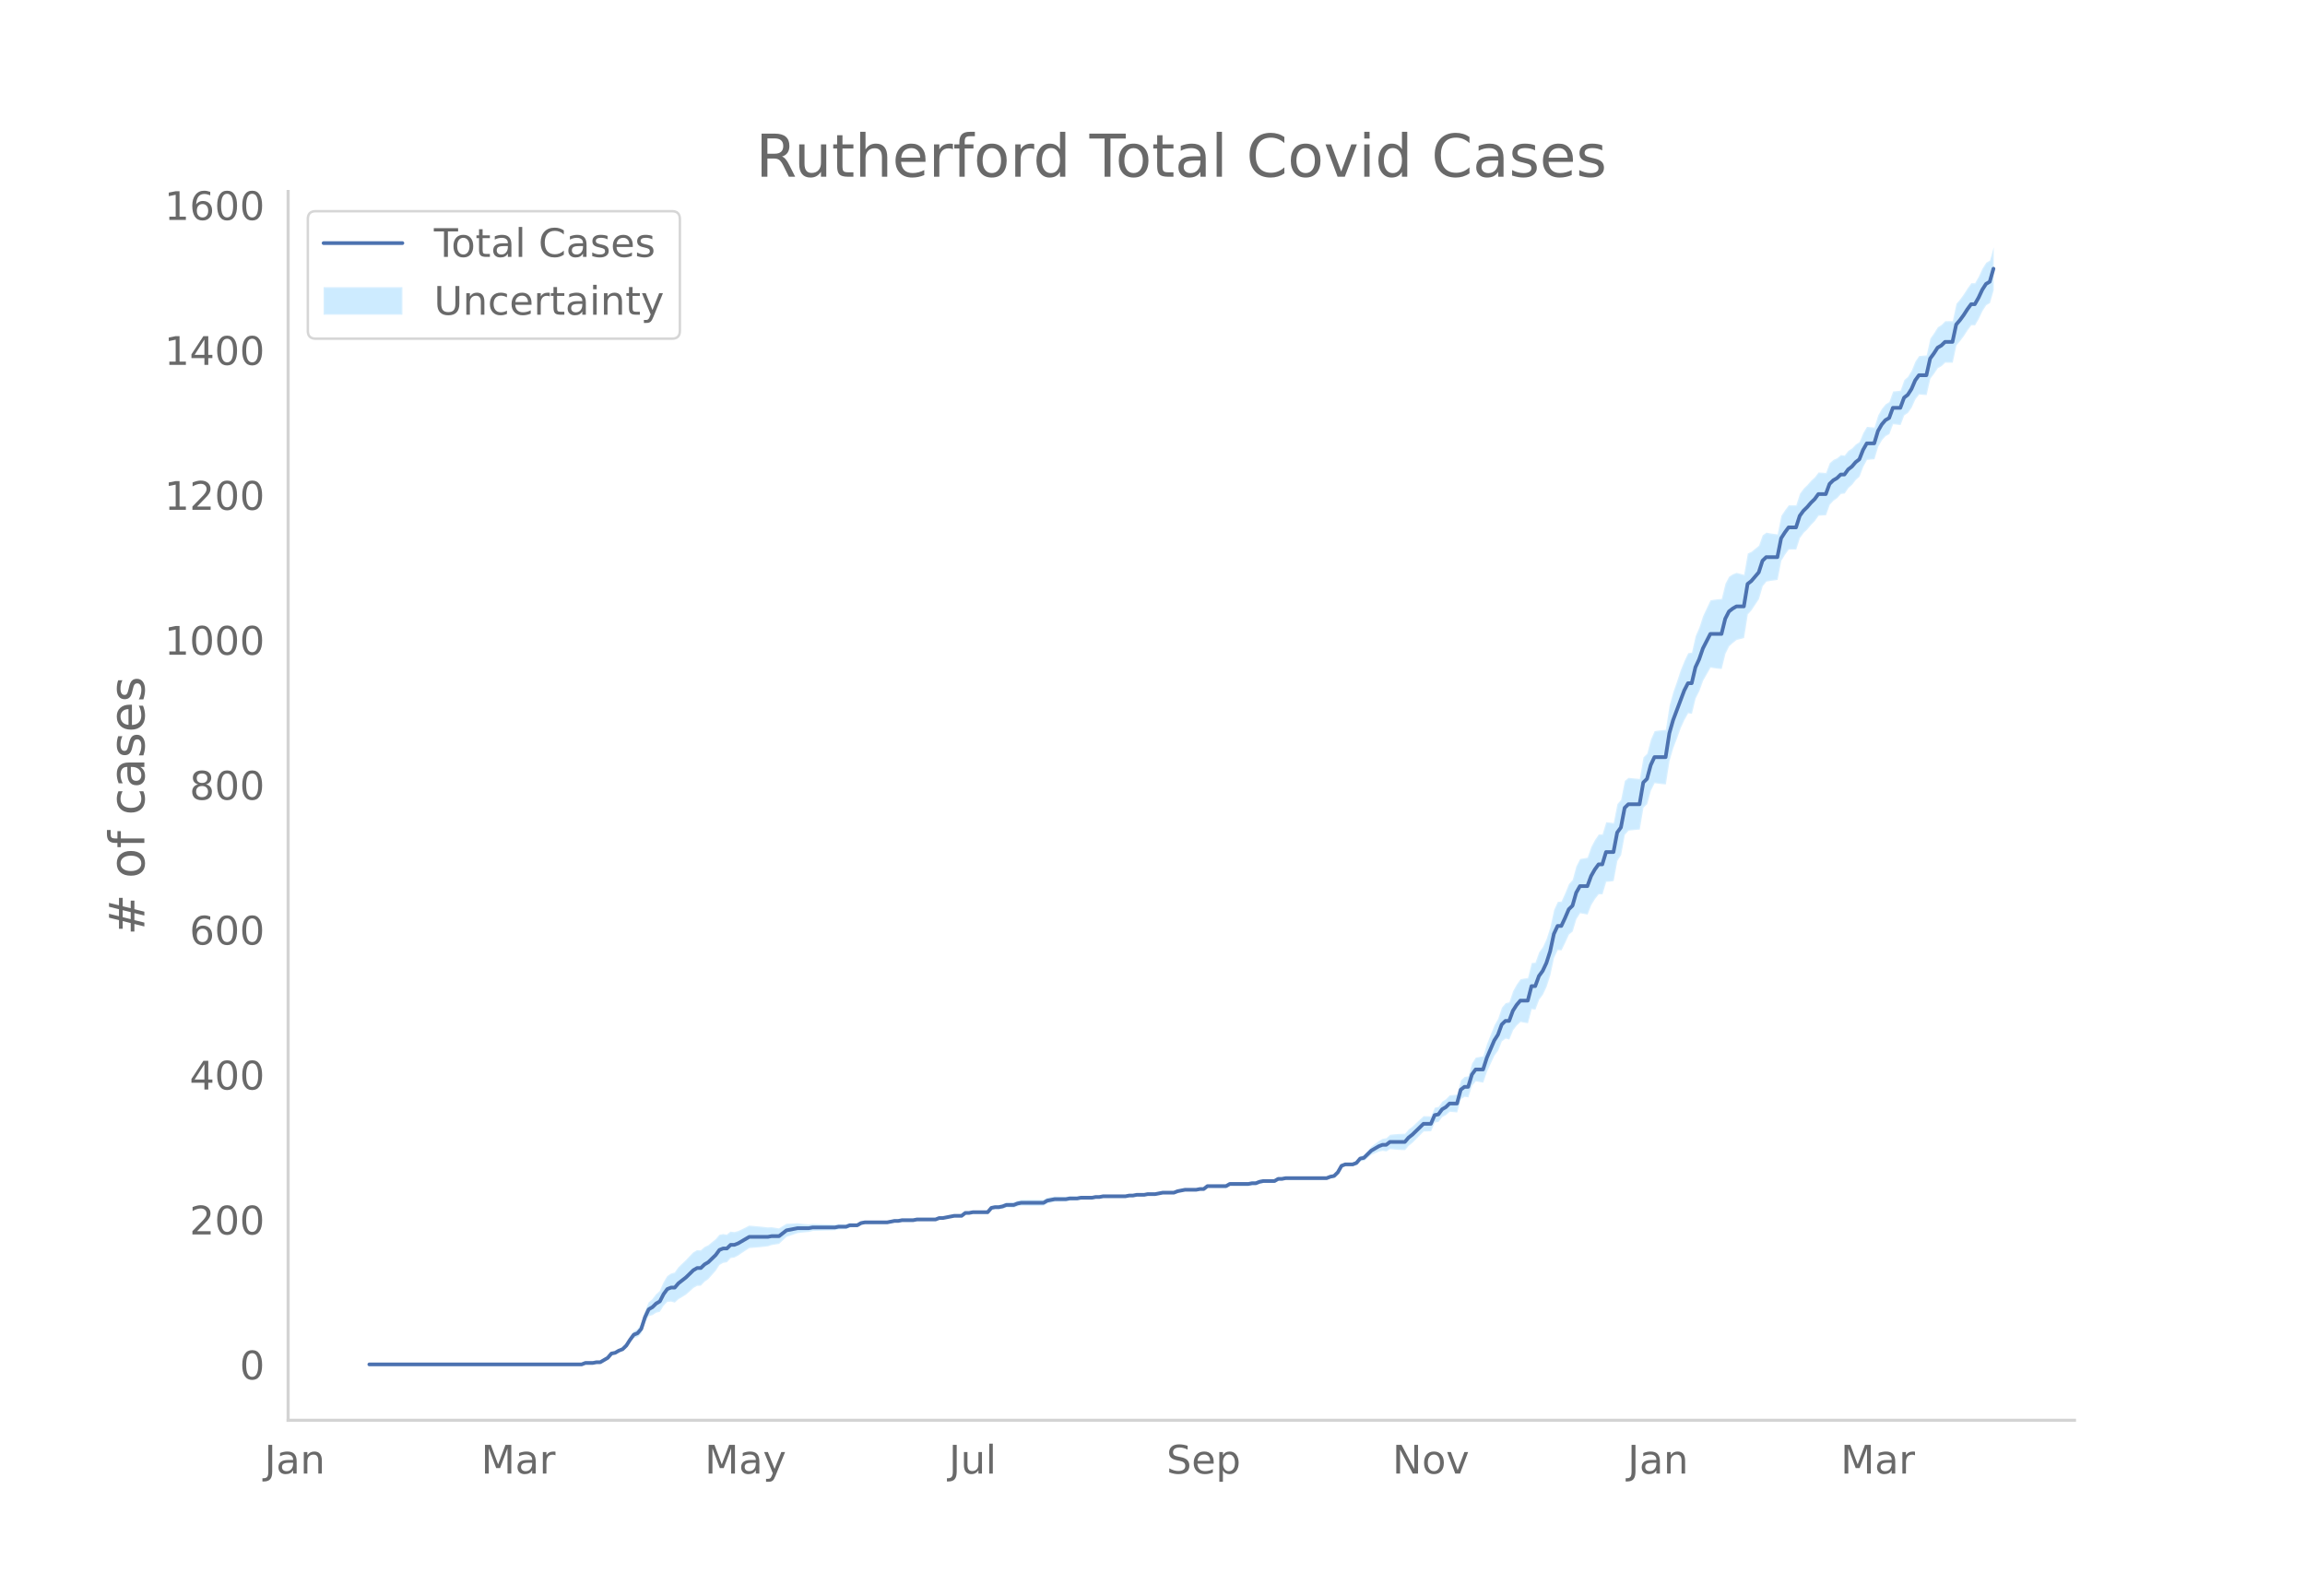 <svg height="864" viewBox="0 0 936 648" width="1248" xmlns="http://www.w3.org/2000/svg" xmlns:xlink="http://www.w3.org/1999/xlink"><defs><style>*{stroke-linecap:butt;stroke-linejoin:round}</style></defs><g id="figure_1"><path d="M0 648h936V0H0z" style="fill:#fff" id="patch_1"/><g id="axes_1"><path d="M117 576.72h725.4V77.76H117z" style="fill:none" id="patch_2"/><g id="PolyCollection_1"><defs><path d="M151.485-93.96H236.186l1.512-.577 1.513.013 1.512.015 1.513-.274 1.512.023 1.513-.846 1.512-.827 1.513-1.676 1.512-.181 1.513-.748 1.512-.434 1.513-1.291 1.512-2.134 1.513-1.795 1.512-.299 1.513-1.448 1.512-4.33 1.513-2.794 1.513-.402 1.512-.971 1.513-.386 1.512-2.447 1.513-1.568 1.512-.122 1.513.419 1.512-1.4 1.513-.877 1.512-.945 1.513-1.314 1.512-1.389 1.513-.878 1.512-.072 1.513-1.602 1.512-1.064 1.513-1.694 1.512-1.729 1.513-2.324 1.512-.85 1.513-.252 1.512-1.7 1.513-.213 1.512-.787 1.513-1.048 1.512-1.008 1.513-.994 1.512-.119 1.513-.128 1.512-.143 1.513-.154 1.512-.182 1.513-.506 1.512-.235 1.513-.244 1.512-1.422 1.513-1.415 1.512-.523 1.513-.513 1.512-.502 1.513-.19 1.512-.157 1.513-.127 1.512-.387 1.513-.066 1.512-.048 1.513-.046 1.513-.048 1.512-.047 1.513-.057 1.512-.353 1.513-.059 1.512-.062 1.513-.652 1.512-.071 1.513-.078 1.512-.958 1.513-.363 1.512-.056 1.513-.039 1.512-.021 1.513-.002 1.512.018 1.513.027 1.512-.268 1.513-.267 1.512.023 1.513-.277 1.512.01 1.513.003 1.512-.006 1.513-.307 1.512-.018 1.513-.023 1.512-.026 1.513-.03 1.512-.03 1.513-.616 1.512-.026 1.513-.313 1.512-.303 1.513-.294 1.512.01 1.513.017 1.512-1.148 1.513.034 1.512-.253 1.513.045 1.512.045 1.513.044 1.512.04 1.513-1.713 1.512-.236 1.513.06 1.512-.236 1.513-.53 1.513.054 1.512.047 1.513-.547 1.512-.26 1.513.029 1.512.019 1.513.01h1.512l1.513-.013 1.512-.029 1.513-.917 1.512-.334 1.513-.336 1.512-.046 1.513-.046 1.512-.044 1.513-.342 1.512-.05 1.513-.049 1.512-.34 1.513-.038 1.512-.029 1.513-.017 1.512-.313 1.513-.021 1.512-.314 1.513-.018 1.512-.021 1.513-.022 1.512-.021 1.513-.025 1.512-.03 1.513-.325 1.512-.033 1.513-.323 1.512-.024 1.513-.017 1.512-.3 1.513-.003 1.512-.001 1.513-.294 1.512-.29 1.513.009 1.512.011 1.513.012 1.512-.572 1.513-.273 1.513-.267 1.512.028 1.513.03 1.512.029 1.513-.267 1.512.025 1.513-1.147 1.512.032 1.513.03 1.512.028 1.513.024 1.512.02 1.513-.863 1.512.018 1.513.014 1.512.01 1.513.003 1.512-.003 1.513-.303 1.512-.017 1.513-.606 1.512-.31 1.513-.019 1.512-.018 1.513-.019 1.512-.892 1.513-.006 1.512-.296h1.513l1.512.003 1.513.005 1.512.006 1.513.006 1.512.005 1.513-.004 1.512-.015 1.513-.022 1.512-.03 1.513-.036 1.512-.623 1.513-.333 1.512-1.5 1.513-2.64 1.512-.535 1.513.09 1.512.115 1.513-.453 1.513-1.599 1.512-.109 1.513-1.264 1.512-1.238 1.513-.632 1.512-.618 1.513-.329 1.512.24 1.513-.964 1.512.173 1.513.13 1.512.087 1.513.04 1.512-1.76 1.513-1.205 1.512-1.52 1.513-1.533 1.512-1.531 1.513-.057 1.512-.049 1.513-3.54 1.512-.266 1.513-1.986 1.512-.785 1.513-1.348 1.512.14 1.513.149 1.512-5.398 1.513-.957 1.512.228 1.513-4.743 1.512-1.778 1.513.28 1.512.258 1.513-4.453 1.512-3.26 1.513-3.242 1.512-2.046 1.513-3.773 1.512-1.098 1.513.377 1.512-3.744 1.513-1.984 1.512-1.415 1.513.297 1.512.222 1.513-5.692 1.512.15 1.513-4.02 1.513-2.01 1.512-3.23 1.513-4.714 1.512-7.037 1.513-3.155 1.512.131 1.513-3.086 1.512-3.346 1.513-1.247 1.512-5.038 1.513-2.37 1.512.277 1.513.265 1.512-3.88 1.513-2.45 1.512-1.927 1.513.038 1.512-5.048 1.513-.135 1.512-.212 1.513-8.197 1.512-2.35 1.513-8.217 1.512-1.703 1.513-.172 1.512-.155 1.513-.13 1.512-8.88 1.513-1.447 1.512-5.467 1.513-3.032 1.512.21 1.513.175 1.512.133 1.513-9.571 1.512-5.145 1.513-3.94 1.512-4.218 1.513-3.322 1.512-2.71 1.513.233 1.512-6.235 1.513-3.002 1.512-4.175 1.513-2.68 1.512-2.683 1.513.242 1.513.21 1.512.097 1.513-6.155 1.512-3.034 1.513-1.383 1.512-1.184 1.513-.376 1.512-.428 1.513-9.587 1.512-1.661 1.513-2.281 1.512-2.302 1.513-5.194 1.512-1.865 1.513-.27 1.512-.225 1.513-.207 1.512-7.791 1.513-2.439 1.512-2.096 1.513-.014 1.512.006 1.513-4.695 1.512-2.044 1.513-1.476 1.512-1.803 1.513-1.55 1.512-2.154 1.513-.104 1.512-.106 1.513-4.249 1.512-1.633 1.513-1.072 1.512-1.666 1.513-.189 1.512-2.21 1.513-1.352 1.512-1.949 1.513-1.362 1.512-3.985 1.513-2.796 1.512-.143 1.513-.132 1.512-5.073 1.513-2.627 1.512-1.705 1.513-.8 1.512-4 1.513.15 1.513.17 1.512-3.937 1.513-1 1.512-2.187 1.513-3.366 1.512-1.9 1.513.126 1.512.087 1.513-6.667 1.512-1.97 1.513-2.274 1.512-.817 1.513-1.425 1.512.028 1.513-.01 1.512-7.059 1.513-1.752 1.512-2.03 1.513-2.323 1.512-2.035 1.513.017 1.512-2.617 1.513-3.21 1.512-2.333 1.513-.873 1.512-5.257v-17.379l-1.512 5.336-1.513.893-1.512 2.375-1.513 3.264-1.512 2.68-1.513.017-1.512 2.084-1.513 2.384-1.512 2.09-1.513 1.78-1.512 7.065-1.513-.01-1.512.028-1.513 1.517-1.512.948-1.513 2.435-1.512 2.15-1.513 6.867-1.512.087-1.513.127-1.512 2.219-1.513 3.696-1.512 2.522-1.513 1.354-1.512 4.302-1.513.17-1.513.15-1.512 4.239-1.513.965-1.512 1.826-1.513 2.67-1.512 4.932-1.513-.132-1.512-.144-1.513 2.5-1.512 3.667-1.513.991-1.512 1.582-1.513 1.002-1.512 1.91-1.513-.189-1.512 1.276-1.513.694-1.512 1.31-1.513 3.99-1.512-.106-1.513-.104-1.512 1.965-1.513 1.392-1.512 1.729-1.513 1.466-1.512 2.076-1.513 4.721-1.512.006-1.513-.014-1.512 2.023-1.513 2.27-1.512 7.51-1.513-.208-1.512-.224-1.513-.27-1.512 1.077-1.513 4.222-1.512 1.23-1.513 1.25-1.512.693-1.513 8.656-1.512-.428-1.513-.376-1.512.581-1.513.971-1.512 2.851-1.513 6.204-1.512.097-1.513.21-1.513.242-1.512 3.202-1.513 3.205-1.512 4.653-1.513 3.472-1.512 6.711-1.513.234-1.512 3.174-1.513 3.74-1.512 4.61-1.513 4.3-1.512 5.448-1.513 9.85-1.512.132-1.513.176-1.512.21-1.513 3.44-1.512 5.715-1.513 1.495-1.512 8.776-1.513-.13-1.512-.155-1.513-.172-1.512 1.24-1.513 7.672-1.512 1.77-1.513 7.692-1.512-.212-1.513-.134-1.512 4.956-1.513.038-1.512 2.192-1.513 2.847-1.512 4.36-1.513.264-1.512.276-1.513 2.928-1.512 5.555-1.513 1.695-1.512 3.716-1.513 3.388-1.512.131-1.513 3.319-1.512 7.087-1.513 4.701-1.512 3.244-1.513 2.11-1.513 4.218-1.512.15-1.513 6.08-1.512.222-1.513.296-1.512 2.116-1.513 2.724-1.512 4.496-1.513.376-1.512 1.845-1.513 4.466-1.512 2.662-1.513 3.82-1.512 3.802-1.513 4.963-1.512.258-1.513.28-1.512 2.342-1.513 5.262-1.512.227-1.513 1.397-1.512 5.784-1.513.148-1.512.14-1.513 1.596-1.512.98-1.513 2.133-1.512.324-1.513 3.52-1.512-.048-1.513-.057-1.512 1.411-1.513 1.41-1.512 1.422-1.513 1.15-1.512 1.77-1.513.04-1.512.088-1.513.13-1.512.173-1.513 1.39-1.512.24-1.513.848-1.512 1.147-1.513 1.134-1.512 1.704-1.513 1.679-1.512.479-1.513 1.932-1.513.724-1.512.115-1.513.09-1.512.643-1.513 2.656-1.512 1.442-1.513.256-1.512.554-1.513-.037-1.512-.03-1.513-.021-1.512-.014-1.513-.005-1.512.005-1.513.006-1.512.006-1.513.005-1.512.002h-1.513l-1.512.294-1.513-.006-1.512.873L516-169.1l-1.512-.018-1.513-.018-1.512.277-1.513.571-1.512-.016-1.513.285-1.512-.003-1.513.004-1.512.009-1.513.015-1.512.017-1.513.903-1.512.02-1.513.023-1.512.028-1.513.03-1.512.032-1.513 1.207-1.512.026-1.513.321-1.512.03-1.513.029-1.512.028-1.513.321-1.513.317-1.512.604-1.513.012-1.512.011-1.513.009-1.512.298-1.513.295-1.512-.001-1.513-.002-1.512.288-1.513-.017-1.512-.025-1.513.266-1.512-.033-1.513.263-1.512-.03-1.513-.024-1.512-.021-1.513-.022-1.512-.02-1.513-.02-1.512.275-1.513-.021-1.512.276-1.513-.017-1.512-.03-1.513-.038-1.512.249-1.513-.05-1.512-.048-1.513.246-1.512-.044-1.513-.046-1.512-.046-1.513.252-1.512.255-1.513.848-1.512-.029-1.513-.012H419.2l-1.513.01-1.512.019-1.513.027-1.512.33-1.513.63-1.512.047-1.513.054-1.513.647-1.512.353-1.513.059-1.512.353-1.513 1.817-1.512.04-1.513.045-1.512.045-1.513.045-1.512.335-1.513.034-1.512 1.206-1.513.018-1.512.009-1.513.295-1.512.286-1.513.275-1.512-.026-1.513.561-1.512-.031-1.513-.03-1.512-.025-1.513-.023-1.512-.018-1.513.281-1.512-.005-1.513.002-1.512.01-1.513.312-1.512.023-1.513.321-1.512.321-1.513.027-1.512.018-1.513-.002-1.512-.021-1.513-.04-1.512-.056-1.513.227-1.512.807-1.513-.078-1.512-.071-1.513.525-1.512-.062-1.513-.06-1.512.237-1.513-.058-1.512-.047-1.513-.047-1.513-.046-1.512-.048-1.513-.066-1.512.2-1.513-.126-1.512-.158-1.513-.19-1.512.088-1.513.075-1.512.066-1.513.938-1.512.932-1.513-.244-1.512-.234-1.513.082-1.512-.182-1.513-.154-1.512-.143-1.513-.128-1.512-.12-1.513.773-1.512.757-1.513.717-1.512.39-1.513-.213-1.512 1.243-1.513-.252-1.512.327-1.513 1.795-1.512 1.214-1.513 1.249-1.512.701-1.513 1.34-1.512-.072-1.513.888-1.512 1.553-1.513 1.63-1.512 1.408-1.513 1.478-1.512 2.13-1.513.419-1.512 1.055-1.513 2.552-1.512 3.438-1.513 1.38-1.512 1.97-1.513 1.364-1.513 3.68-1.512 5.086-1.513 2.083-1.512.878-1.513 2.325-1.512 2.574-1.513 1.652-1.512.742-1.513 1.018-1.512.407-1.513 1.856-1.512.938-1.513.92-1.512.022-1.513.315-1.512.015-1.513.013-1.512.6H151.485z" id="mef791f4fd9" style="stroke:#fff;stroke-opacity:.2"/></defs><g clip-path="url(#pebce7bbf23)"><use style="fill:#089fff;fill-opacity:.2;stroke:#fff;stroke-opacity:.2" xlink:href="#mef791f4fd9" y="648"/></g></g><path clip-path="url(#pebce7bbf23)" d="M149.973 554.04h86.213l1.512-.589h3.025l1.513-.294h1.512l3.025-1.765 1.513-1.766 1.512-.294 1.513-.883 1.512-.588 1.513-1.472 1.512-2.354 1.513-2.06 1.512-.588 1.513-1.765 1.512-4.708 1.513-3.237 1.513-.883 1.512-1.471 1.513-.883 1.512-2.943 1.513-2.06 1.512-.588H274l1.512-1.765 3.025-2.354 3.025-2.943 1.513-.883h1.512l1.513-1.47 1.512-.884 3.025-2.942 1.513-2.06 1.512-.588h1.513l1.512-1.472h1.513l1.512-.588 4.538-2.649h7.562l1.513-.294h3.025l3.025-2.354 4.537-.883h4.538l1.512-.294h9.076l1.512-.294h3.025l1.513-.589h3.025l1.512-.882 1.513-.295h9.075l3.025-.588h1.512l1.513-.294h4.537l1.513-.295h7.562l1.513-.588h1.512l4.538-.883h3.025l1.512-1.177h1.513l1.512-.294h6.05l1.513-1.766 1.512-.294h1.513l1.512-.294 1.513-.589h3.025l1.513-.588 1.512-.294h9.075l1.513-.883 3.025-.589h4.537l1.513-.294h3.025l1.512-.294h4.538l1.512-.294h1.513l1.512-.295h9.075l1.513-.294h1.512l1.513-.294h3.025l1.512-.294h3.025l3.025-.589h4.538l1.512-.588 3.026-.589h4.537l1.513-.294h1.512l1.513-1.177h7.562l1.513-.883h7.562l1.513-.294h1.512l1.513-.589 1.512-.294h4.538l1.512-.883h1.513l1.512-.294h16.638l1.512-.588 1.513-.295 1.512-1.471 1.513-2.648 1.512-.589h3.025l1.513-.588 1.513-1.766 1.512-.294 3.025-2.943 3.025-1.765 1.513-.589h1.512l1.513-1.177h6.05l1.512-1.765 1.513-1.177 4.537-4.414h3.025l1.513-3.531 1.512-.294 1.513-2.06 1.512-.883 1.513-1.471h3.025l1.512-5.59 1.513-1.178h1.512l1.513-5.002 1.512-2.06h3.025l1.513-4.708 3.025-7.062 1.512-2.354 1.513-4.12 1.512-1.47h1.513l1.512-4.12 1.513-2.354 1.512-1.766h3.025l1.513-5.885h1.512l1.513-4.12 1.513-2.06 1.512-3.236 1.513-4.708 1.512-7.062 1.513-3.237h1.512l1.513-3.237 1.512-3.53 1.513-1.472 1.512-5.297 1.513-2.648h3.025l1.512-4.12 1.513-2.648 1.512-2.06h1.513l1.512-5.002h3.025l1.513-7.945 1.512-2.06 1.513-7.944 1.512-1.471h4.538l1.512-8.828 1.513-1.471 1.512-5.591 1.513-3.237h4.537l1.513-9.71 1.512-5.297 4.538-12.064 1.512-2.943h1.513l1.512-6.473 1.513-3.237 1.512-4.414 3.025-5.885h4.538l1.513-6.18 1.512-2.942 1.513-1.177 1.512-.883h3.025l1.513-9.121 1.512-1.177 3.025-3.531 1.513-4.708 1.512-1.472h4.538l1.512-7.65 1.513-2.354 1.512-2.06h3.025l1.513-4.708 1.512-2.06 1.513-1.471 1.512-1.766 1.513-1.47 1.512-2.06h3.025l1.513-4.12 1.512-1.472 1.513-.882 1.512-1.472h1.513l1.512-2.06 1.513-1.176 1.512-1.766 1.513-1.177 1.512-3.825 1.513-2.648h3.025l1.512-5.003 1.513-2.648 1.512-1.766 1.513-.882 1.512-4.12h3.026l1.512-4.12 1.513-1.176 1.512-2.354 1.513-3.531 1.512-2.06h3.025l1.513-6.768 1.512-2.06 1.513-2.354 1.512-.883 1.513-1.47h3.025l1.512-7.063 1.513-1.765 1.512-2.06 1.513-2.354 1.512-2.06h1.513l1.512-2.648 1.513-3.237 1.512-2.354 1.513-.883 1.512-5.296h0" style="fill:none;stroke:#4c72b0;stroke-linecap:round;stroke-width:1.5" id="line2d_1"/><path d="M117 576.72V77.76" style="fill:none;stroke:#d3d3d3;stroke-linecap:square;stroke-linejoin:miter;stroke-width:1.25" id="patch_3"/><path d="M117 576.72h725.4" style="fill:none;stroke:#d3d3d3;stroke-linecap:square;stroke-linejoin:miter;stroke-width:1.25" id="patch_4"/><g id="matplotlib.axis_1"><g id="xtick_1"><g style="fill:#696969" transform="matrix(.16 0 0 -.16 107.39 598.378)" id="text_1"><defs><path d="M9.813 72.906h9.859V5.078q0-13.187-5-19.14-5-5.954-16.094-5.954h-3.75v8.297h3.078q6.531 0 9.219 3.672Q9.813-4.39 9.813 5.078z" id="DejaVuSans-74"/><path d="M34.281 27.484q-10.89 0-15.093-2.484-4.204-2.484-4.204-8.5 0-4.781 3.157-7.594 3.156-2.797 8.562-2.797 7.485 0 12 5.297 4.516 5.297 4.516 14.078v2zm17.922 3.72V0H43.22v8.297Q40.14 3.328 35.547.953q-4.594-2.375-11.234-2.375-8.391 0-13.36 4.719Q6 8.016 6 15.922q0 9.219 6.172 13.906 6.187 4.688 18.437 4.688h12.61v.89q0 6.203-4.078 9.594-4.078 3.39-11.453 3.39-4.688 0-9.141-1.124-4.438-1.125-8.531-3.375v8.312q4.921 1.906 9.562 2.844 4.64.953 9.031.953 11.875 0 17.735-6.156 5.86-6.14 5.86-18.64z" id="DejaVuSans-97"/><path d="M54.89 33.016V0h-8.984v32.719q0 7.765-3.031 11.61-3.031 3.858-9.078 3.858-7.281 0-11.484-4.64-4.204-4.625-4.204-12.64V0H9.08v54.688h9.03v-8.5q3.235 4.937 7.594 7.374Q30.078 56 35.797 56q9.422 0 14.25-5.828 4.844-5.828 4.844-17.156z" id="DejaVuSans-110"/></defs><use xlink:href="#DejaVuSans-74"/><use x="29.492" xlink:href="#DejaVuSans-97"/><use x="90.771" xlink:href="#DejaVuSans-110"/></g></g><g id="xtick_2"><g style="fill:#696969" transform="matrix(.16 0 0 -.16 195.38 598.378)" id="text_2"><defs><path d="M9.813 72.906h14.703l18.593-49.61 18.703 49.61h14.704V0H66.89v64.016l-18.797-50h-9.907l-18.796 50V0H9.813z" id="DejaVuSans-77"/><path d="M41.11 46.297q-1.516.875-3.297 1.281Q36.03 48 33.89 48q-7.625 0-11.703-4.953-4.079-4.953-4.079-14.234V0H9.08v54.688h9.03v-8.5q2.844 4.984 7.375 7.39Q30.031 56 36.531 56q.922 0 2.047-.125 1.125-.11 2.484-.36z" id="DejaVuSans-114"/></defs><use xlink:href="#DejaVuSans-77"/><use x="86.279" xlink:href="#DejaVuSans-97"/><use x="147.559" xlink:href="#DejaVuSans-114"/></g></g><g id="xtick_3"><g style="fill:#696969" transform="matrix(.16 0 0 -.16 286.196 598.378)" id="text_3"><defs><path d="M32.172-5.078q-3.797-9.766-7.422-12.735-3.61-2.984-9.656-2.984H7.906v7.516h5.282q3.703 0 5.75 1.765Q21-9.766 23.483-3.219l1.61 4.094-22.11 53.813H12.5l17.094-42.766 17.093 42.766h9.516z" id="DejaVuSans-121"/></defs><use xlink:href="#DejaVuSans-77"/><use x="86.279" xlink:href="#DejaVuSans-97"/><use x="147.559" xlink:href="#DejaVuSans-121"/></g></g><g id="xtick_4"><g style="fill:#696969" transform="matrix(.16 0 0 -.16 385.347 598.378)" id="text_4"><defs><path d="M8.5 21.578v33.11h8.984V21.922q0-7.766 3.016-11.656 3.031-3.875 9.094-3.875 7.265 0 11.484 4.64 4.234 4.64 4.234 12.656v31h8.985V0h-8.984v8.406Q42.047 3.422 37.718 1q-4.313-2.422-10.032-2.422-9.421 0-14.312 5.86Q8.5 10.296 8.5 21.578zM31.11 56z" id="DejaVuSans-117"/><path d="M9.422 75.984h8.984V0H9.422z" id="DejaVuSans-108"/></defs><use xlink:href="#DejaVuSans-74"/><use x="29.492" xlink:href="#DejaVuSans-117"/><use x="92.871" xlink:href="#DejaVuSans-108"/></g></g><g id="xtick_5"><g style="fill:#696969" transform="matrix(.16 0 0 -.16 473.695 598.378)" id="text_5"><defs><path d="M53.516 70.516V60.89q-5.61 2.687-10.594 4-4.984 1.328-9.625 1.328-8.047 0-12.422-3.125t-4.375-8.89q0-4.845 2.906-7.313 2.907-2.453 11.016-3.97l5.953-1.218q11.031-2.11 16.281-7.406 5.25-5.297 5.25-14.172 0-10.61-7.11-16.078-7.093-5.469-20.812-5.469-5.172 0-11.015 1.172Q13.14.922 6.89 3.219v10.156q6-3.36 11.765-5.078 5.766-1.703 11.328-1.703 8.438 0 13.032 3.312 4.593 3.328 4.593 9.485 0 5.359-3.297 8.39-3.296 3.032-10.812 4.547L27.484 33.5q-11.03 2.188-15.968 6.875-4.922 4.688-4.922 13.047 0 9.672 6.812 15.234 6.813 5.563 18.766 5.563 5.14 0 10.453-.938 5.328-.922 10.89-2.765z" id="DejaVuSans-83"/><path d="M56.203 29.594v-4.39H14.891q.593-9.282 5.593-14.142 5-4.859 13.938-4.859 5.172 0 10.031 1.266 4.86 1.265 9.656 3.812v-8.5Q49.266.734 44.187-.344 39.11-1.422 33.892-1.422q-13.094 0-20.735 7.61-7.64 7.625-7.64 20.625 0 13.421 7.25 21.296Q20.016 56 32.328 56q11.031 0 17.453-7.11 6.422-7.093 6.422-19.296zm-8.984 2.64q-.094 7.36-4.125 11.75-4.032 4.407-10.672 4.407-7.516 0-12.031-4.25-4.516-4.25-5.203-11.97z" id="DejaVuSans-101"/><path d="M18.11 8.203v-29H9.077v75.484h9.031v-8.296q2.844 4.875 7.157 7.234Q29.594 56 35.594 56q9.968 0 16.187-7.906 6.235-7.907 6.235-20.797T51.78 6.484q-6.218-7.906-16.187-7.906-6 0-10.328 2.375-4.313 2.375-7.157 7.25zm30.578 19.094q0 9.906-4.079 15.547-4.078 5.64-11.203 5.64-7.14 0-11.218-5.64-4.079-5.64-4.079-15.547 0-9.906 4.078-15.547 4.079-5.64 11.22-5.64 7.124 0 11.202 5.64t4.078 15.547z" id="DejaVuSans-112"/></defs><use xlink:href="#DejaVuSans-83"/><use x="63.477" xlink:href="#DejaVuSans-101"/><use x="125" xlink:href="#DejaVuSans-112"/></g></g><g id="xtick_6"><g style="fill:#696969" transform="matrix(.16 0 0 -.16 565.423 598.378)" id="text_6"><defs><path d="M9.813 72.906h13.28l32.329-60.984v60.984h9.562V0h-13.28L19.39 60.984V0H9.813z" id="DejaVuSans-78"/><path d="M30.61 48.39q-7.22 0-11.422-5.64-4.204-5.64-4.204-15.453 0-9.813 4.172-15.453 4.188-5.64 11.453-5.64 7.188 0 11.375 5.655 4.203 5.672 4.203 15.438 0 9.719-4.203 15.406-4.187 5.688-11.375 5.688zm0 7.61q11.718 0 18.406-7.625 6.703-7.61 6.703-21.078 0-13.422-6.703-21.078-6.688-7.64-18.407-7.64-11.765 0-18.437 7.64-6.656 7.656-6.656 21.078 0 13.469 6.656 21.078Q18.844 56 30.609 56z" id="DejaVuSans-111"/><path d="M2.984 54.688H12.5L29.594 8.797l17.093 45.89h9.516L35.687 0H23.485z" id="DejaVuSans-118"/></defs><use xlink:href="#DejaVuSans-78"/><use x="74.805" xlink:href="#DejaVuSans-111"/><use x="135.986" xlink:href="#DejaVuSans-118"/></g></g><g id="xtick_7"><g style="fill:#696969" transform="matrix(.16 0 0 -.16 660.969 598.378)" id="text_7"><use xlink:href="#DejaVuSans-74"/><use x="29.492" xlink:href="#DejaVuSans-97"/><use x="90.771" xlink:href="#DejaVuSans-110"/></g></g><g id="xtick_8"><g style="fill:#696969" transform="matrix(.16 0 0 -.16 747.446 598.378)" id="text_8"><use xlink:href="#DejaVuSans-77"/><use x="86.279" xlink:href="#DejaVuSans-97"/><use x="147.559" xlink:href="#DejaVuSans-114"/></g></g></g><g id="matplotlib.axis_2"><g id="ytick_1"><g style="fill:#696969" transform="matrix(.16 0 0 -.16 97.32 560.119)" id="text_9"><defs><path d="M31.781 66.406q-7.61 0-11.453-7.5Q16.5 51.422 16.5 36.375q0-14.984 3.828-22.484 3.844-7.5 11.453-7.5 7.672 0 11.5 7.5 3.844 7.5 3.844 22.484 0 15.047-3.844 22.531-3.828 7.5-11.5 7.5zm0 7.813q12.266 0 18.735-9.703 6.468-9.688 6.468-28.141 0-18.406-6.468-28.11-6.47-9.687-18.735-9.687-12.25 0-18.718 9.688-6.47 9.703-6.47 28.109 0 18.453 6.47 28.14Q19.53 74.22 31.78 74.22z" id="DejaVuSans-48"/></defs><use xlink:href="#DejaVuSans-48"/></g></g><g id="ytick_2"><g style="fill:#696969" transform="matrix(.16 0 0 -.16 76.96 501.268)" id="text_10"><defs><path d="M19.188 8.297h34.421V0H7.33v8.297q5.609 5.812 15.296 15.594 9.703 9.797 12.188 12.64 4.734 5.313 6.609 9 1.89 3.688 1.89 7.25 0 5.813-4.078 9.469-4.078 3.672-10.625 3.672-4.64 0-9.797-1.61-5.14-1.609-11-4.89v9.969Q13.767 71.78 18.938 73q5.188 1.219 9.485 1.219 11.328 0 18.062-5.672 6.735-5.656 6.735-15.125 0-4.5-1.688-8.531-1.672-4.016-6.125-9.485-1.218-1.422-7.765-8.187-6.532-6.766-18.453-18.922z" id="DejaVuSans-50"/></defs><use xlink:href="#DejaVuSans-50"/><use x="63.623" xlink:href="#DejaVuSans-48"/><use x="127.246" xlink:href="#DejaVuSans-48"/></g></g><g id="ytick_3"><g style="fill:#696969" transform="matrix(.16 0 0 -.16 76.96 442.418)" id="text_11"><defs><path d="M37.797 64.313 12.89 25.39h24.906zm-2.594 8.593H47.61V25.391h10.407v-8.203H47.609V0h-9.812v17.188H4.89v9.515z" id="DejaVuSans-52"/></defs><use xlink:href="#DejaVuSans-52"/><use x="63.623" xlink:href="#DejaVuSans-48"/><use x="127.246" xlink:href="#DejaVuSans-48"/></g></g><g id="ytick_4"><g style="fill:#696969" transform="matrix(.16 0 0 -.16 76.96 383.567)" id="text_12"><defs><path d="M33.016 40.375q-6.641 0-10.532-4.547-3.875-4.531-3.875-12.437 0-7.86 3.875-12.438 3.891-4.562 10.532-4.562 6.64 0 10.515 4.562 3.875 4.578 3.875 12.438 0 7.906-3.875 12.437-3.875 4.547-10.515 4.547zm19.578 30.922v-8.984q-3.719 1.75-7.5 2.671-3.782.938-7.5.938-9.766 0-14.922-6.594-5.14-6.594-5.875-19.922 2.875 4.25 7.219 6.516 4.359 2.266 9.578 2.266 10.984 0 17.36-6.672 6.374-6.657 6.374-18.125 0-11.235-6.64-18.032-6.641-6.78-17.672-6.78-12.657 0-19.344 9.687-6.688 9.703-6.688 28.109 0 17.281 8.204 27.563 8.203 10.28 22.015 10.28 3.719 0 7.5-.734t7.89-2.187z" id="DejaVuSans-54"/></defs><use xlink:href="#DejaVuSans-54"/><use x="63.623" xlink:href="#DejaVuSans-48"/><use x="127.246" xlink:href="#DejaVuSans-48"/></g></g><g id="ytick_5"><g style="fill:#696969" transform="matrix(.16 0 0 -.16 76.96 324.716)" id="text_13"><defs><path d="M31.781 34.625q-7.031 0-11.062-3.766-4.016-3.765-4.016-10.343 0-6.594 4.016-10.36Q24.75 6.391 31.78 6.391q7.032 0 11.078 3.78 4.063 3.798 4.063 10.345 0 6.578-4.031 10.343-4.016 3.766-11.11 3.766zm-9.86 4.188q-6.343 1.562-9.89 5.906Q8.5 49.079 8.5 55.329q0 8.733 6.219 13.812 6.234 5.078 17.062 5.078 10.89 0 17.094-5.078 6.203-5.079 6.203-13.813 0-6.25-3.547-10.61-3.531-4.343-9.828-5.906 7.125-1.656 11.094-6.5 3.984-4.828 3.984-11.796 0-10.61-6.468-16.282-6.47-5.656-18.532-5.656-12.047 0-18.531 5.656-6.469 5.672-6.469 16.282 0 6.968 4 11.797 4.016 4.843 11.14 6.5zM18.314 54.39q0-5.657 3.53-8.828 3.548-3.172 9.938-3.172 6.36 0 9.938 3.172 3.593 3.171 3.593 8.828 0 5.672-3.593 8.843-3.578 3.172-9.938 3.172-6.39 0-9.937-3.172-3.532-3.172-3.532-8.843z" id="DejaVuSans-56"/></defs><use xlink:href="#DejaVuSans-56"/><use x="63.623" xlink:href="#DejaVuSans-48"/><use x="127.246" xlink:href="#DejaVuSans-48"/></g></g><g id="ytick_6"><g style="fill:#696969" transform="matrix(.16 0 0 -.16 66.78 265.866)" id="text_14"><defs><path d="M12.406 8.297h16.11v55.625l-17.532-3.516v8.985l17.438 3.515h9.86V8.296H54.39V0H12.406z" id="DejaVuSans-49"/></defs><use xlink:href="#DejaVuSans-49"/><use x="63.623" xlink:href="#DejaVuSans-48"/><use x="127.246" xlink:href="#DejaVuSans-48"/><use x="190.869" xlink:href="#DejaVuSans-48"/></g></g><g id="ytick_7"><g style="fill:#696969" transform="matrix(.16 0 0 -.16 66.78 207.015)" id="text_15"><use xlink:href="#DejaVuSans-49"/><use x="63.623" xlink:href="#DejaVuSans-50"/><use x="127.246" xlink:href="#DejaVuSans-48"/><use x="190.869" xlink:href="#DejaVuSans-48"/></g></g><g id="ytick_8"><g style="fill:#696969" transform="matrix(.16 0 0 -.16 66.78 148.165)" id="text_16"><use xlink:href="#DejaVuSans-49"/><use x="63.623" xlink:href="#DejaVuSans-52"/><use x="127.246" xlink:href="#DejaVuSans-48"/><use x="190.869" xlink:href="#DejaVuSans-48"/></g></g><g id="ytick_9"><g style="fill:#696969" transform="matrix(.16 0 0 -.16 66.78 89.314)" id="text_17"><use xlink:href="#DejaVuSans-49"/><use x="63.623" xlink:href="#DejaVuSans-54"/><use x="127.246" xlink:href="#DejaVuSans-48"/><use x="190.869" xlink:href="#DejaVuSans-48"/></g></g><g style="fill:#696969" transform="matrix(0 -.2 -.2 0 58.62 379.813)" id="text_18"><defs><path d="M51.125 44H36.922l-4.11-16.313h14.313zm-7.328 27.781-5.078-20.265h14.265L58.11 71.78h7.813L60.89 51.516h15.234V44h-17.14l-4-16.313h15.53V20.22H53.079L48 0h-7.813l5.032 20.219H30.906L25.875 0h-7.86l5.079 20.219H7.719v7.468h17.187L29 44H13.281v7.516h17.625l4.985 20.265z" id="DejaVuSans-35"/><path d="M37.11 75.984V68.5h-8.594q-4.828 0-6.72-1.953-1.874-1.953-1.874-7.031v-4.828h14.797v-6.985H19.922V0H10.89v47.703H2.297v6.984h8.594V58.5q0 9.125 4.25 13.297 4.25 4.187 13.468 4.187z" id="DejaVuSans-102"/><path d="M48.781 52.594v-8.407q-3.812 2.11-7.64 3.157-3.828 1.047-7.735 1.047-8.75 0-13.593-5.547-4.829-5.532-4.829-15.547 0-10.016 4.829-15.563 4.843-5.53 13.593-5.53 3.907 0 7.735 1.046 3.828 1.047 7.64 3.156V2.094Q45.016.344 40.984-.531q-4.015-.89-8.562-.89-12.36 0-19.64 7.765-7.266 7.765-7.266 20.953 0 13.375 7.343 21.031Q20.22 56 33.016 56q4.14 0 8.093-.86 3.953-.843 7.672-2.546z" id="DejaVuSans-99"/><path d="M44.281 53.078v-8.5q-3.797 1.953-7.906 2.922-4.094.984-8.5.984-6.688 0-10.031-2.047-3.344-2.046-3.344-6.156 0-3.125 2.39-4.906 2.391-1.781 9.626-3.39l3.078-.688q9.562-2.047 13.593-5.781 4.032-3.735 4.032-10.422 0-7.625-6.032-12.078-6.03-4.438-16.578-4.438-4.39 0-9.156.86Q10.688.296 5.422 2v9.281q4.984-2.594 9.812-3.89 4.829-1.282 9.579-1.282 6.343 0 9.75 2.172 3.421 2.172 3.421 6.125 0 3.656-2.468 5.61-2.453 1.953-10.813 3.765l-3.125.735q-8.344 1.75-12.062 5.39-3.704 3.64-3.704 9.985 0 7.718 5.47 11.906Q16.75 56 26.811 56q4.97 0 9.36-.734 4.406-.72 8.11-2.188z" id="DejaVuSans-115"/></defs><use xlink:href="#DejaVuSans-35"/><use x="83.789" xlink:href="#DejaVuSans-32"/><use x="115.576" xlink:href="#DejaVuSans-111"/><use x="176.758" xlink:href="#DejaVuSans-102"/><use x="211.963" xlink:href="#DejaVuSans-32"/><use x="243.75" xlink:href="#DejaVuSans-99"/><use x="298.73" xlink:href="#DejaVuSans-97"/><use x="360.01" xlink:href="#DejaVuSans-115"/><use x="412.109" xlink:href="#DejaVuSans-101"/><use x="473.633" xlink:href="#DejaVuSans-115"/></g></g><g style="fill:#696969" transform="matrix(.24 0 0 -.24 306.902 71.76)" id="text_19"><defs><path d="M44.39 34.188q3.172-1.079 6.172-4.594 3-3.516 6.032-9.672L66.609 0H56l-9.313 18.703q-3.624 7.328-7.015 9.719-3.39 2.39-9.25 2.39h-10.75V0h-9.86v72.906h22.266q12.5 0 18.656-5.234 6.157-5.219 6.157-15.766 0-6.89-3.203-11.437-3.204-4.532-9.297-6.282zM19.673 64.797V38.922h12.406q7.125 0 10.766 3.297 3.64 3.297 3.64 9.687 0 6.39-3.64 9.64-3.64 3.25-10.766 3.25z" id="DejaVuSans-82"/><path d="M18.313 70.219V54.688h18.5v-6.985h-18.5V18.016q0-6.688 1.828-8.594 1.828-1.906 7.453-1.906h9.218V0h-9.218q-10.407 0-14.36 3.875-3.953 3.89-3.953 14.14v29.688H2.687v6.984h6.594V70.22z" id="DejaVuSans-116"/><path d="M54.89 33.016V0h-8.984v32.719q0 7.765-3.031 11.61-3.031 3.858-9.078 3.858-7.281 0-11.484-4.64-4.204-4.625-4.204-12.64V0H9.08v75.984h9.03V46.188q3.235 4.937 7.594 7.374Q30.078 56 35.797 56q9.422 0 14.25-5.828 4.844-5.828 4.844-17.156z" id="DejaVuSans-104"/><path d="M45.406 46.39v29.594h8.985V0h-8.985v8.203Q42.578 3.328 38.25.953q-4.313-2.375-10.375-2.375-9.906 0-16.14 7.906-6.22 7.922-6.22 20.813 0 12.89 6.22 20.797Q17.968 56 27.874 56q6.063 0 10.375-2.375 4.328-2.36 7.156-7.234zm-30.61-19.093q0-9.906 4.079-15.547 4.078-5.64 11.203-5.64 7.125 0 11.219 5.64 4.11 5.64 4.11 15.547 0 9.906-4.11 15.547-4.094 5.64-11.219 5.64-7.125 0-11.203-5.64-4.078-5.64-4.078-15.547z" id="DejaVuSans-100"/><path d="M-.297 72.906h61.672v-8.312H35.5V0h-9.906v64.594H-.296z" id="DejaVuSans-84"/><path d="M64.406 67.281v-10.39q-4.984 4.64-10.625 6.922-5.64 2.296-11.984 2.296-12.5 0-19.14-7.64-6.641-7.64-6.641-22.094 0-14.406 6.64-22.047 6.64-7.64 19.14-7.64 6.345 0 11.985 2.296 5.64 2.297 10.625 6.938V5.609Q59.234 2.094 53.437.33q-5.78-1.75-12.218-1.75-16.563 0-26.094 10.124-9.516 10.14-9.516 27.672 0 17.578 9.516 27.703 9.531 10.14 26.094 10.14 6.531 0 12.312-1.734 5.797-1.734 10.875-5.203z" id="DejaVuSans-67"/><path d="M9.422 54.688h8.984V0H9.422zm0 21.296h8.984v-11.39H9.422z" id="DejaVuSans-105"/></defs><use xlink:href="#DejaVuSans-82"/><use x="64.982" xlink:href="#DejaVuSans-117"/><use x="128.361" xlink:href="#DejaVuSans-116"/><use x="167.57" xlink:href="#DejaVuSans-104"/><use x="230.949" xlink:href="#DejaVuSans-101"/><use x="292.473" xlink:href="#DejaVuSans-114"/><use x="333.586" xlink:href="#DejaVuSans-102"/><use x="368.791" xlink:href="#DejaVuSans-111"/><use x="429.973" xlink:href="#DejaVuSans-114"/><use x="469.336" xlink:href="#DejaVuSans-100"/><use x="532.813" xlink:href="#DejaVuSans-32"/><use x="564.6" xlink:href="#DejaVuSans-84"/><use x="608.684" xlink:href="#DejaVuSans-111"/><use x="669.865" xlink:href="#DejaVuSans-116"/><use x="709.074" xlink:href="#DejaVuSans-97"/><use x="770.354" xlink:href="#DejaVuSans-108"/><use x="798.137" xlink:href="#DejaVuSans-32"/><use x="829.924" xlink:href="#DejaVuSans-67"/><use x="899.748" xlink:href="#DejaVuSans-111"/><use x="960.93" xlink:href="#DejaVuSans-118"/><use x="1020.109" xlink:href="#DejaVuSans-105"/><use x="1047.893" xlink:href="#DejaVuSans-100"/><use x="1111.369" xlink:href="#DejaVuSans-32"/><use x="1143.156" xlink:href="#DejaVuSans-67"/><use x="1212.98" xlink:href="#DejaVuSans-97"/><use x="1274.26" xlink:href="#DejaVuSans-115"/><use x="1326.359" xlink:href="#DejaVuSans-101"/><use x="1387.883" xlink:href="#DejaVuSans-115"/></g><g id="legend_1"><path d="M128.2 137.53h144.675q3.2 0 3.2-3.2V88.96q0-3.2-3.2-3.2H128.2q-3.2 0-3.2 3.2v45.37q0 3.2 3.2 3.2z" style="fill:none;opacity:.8;stroke:#ccc;stroke-linejoin:miter" id="patch_5"/><path d="M131.4 98.718h32" style="fill:none;stroke:#4c72b0;stroke-linecap:round;stroke-width:1.5" id="line2d_2"/><g style="fill:#696969" transform="matrix(.16 0 0 -.16 176.2 104.317)" id="text_20"><use xlink:href="#DejaVuSans-84"/><use x="44.084" xlink:href="#DejaVuSans-111"/><use x="105.266" xlink:href="#DejaVuSans-116"/><use x="144.475" xlink:href="#DejaVuSans-97"/><use x="205.754" xlink:href="#DejaVuSans-108"/><use x="233.537" xlink:href="#DejaVuSans-32"/><use x="265.324" xlink:href="#DejaVuSans-67"/><use x="335.148" xlink:href="#DejaVuSans-97"/><use x="396.428" xlink:href="#DejaVuSans-115"/><use x="448.527" xlink:href="#DejaVuSans-101"/><use x="510.051" xlink:href="#DejaVuSans-115"/></g><path d="M131.4 127.802h32v-11.2h-32z" style="fill:#089fff;opacity:.2;stroke:#fff;stroke-linejoin:miter" id="patch_6"/><g style="fill:#696969" transform="matrix(.16 0 0 -.16 176.2 127.802)" id="text_21"><defs><path d="M8.688 72.906h9.921V28.61q0-11.718 4.235-16.875 4.25-5.14 13.781-5.14 9.469 0 13.719 5.14 4.25 5.157 4.25 16.875v44.297H64.5V27.391q0-14.25-7.063-21.532-7.046-7.28-20.812-7.28-13.828 0-20.89 7.28-7.047 7.282-7.047 21.532z" id="DejaVuSans-85"/></defs><use xlink:href="#DejaVuSans-85"/><use x="73.193" xlink:href="#DejaVuSans-110"/><use x="136.572" xlink:href="#DejaVuSans-99"/><use x="191.553" xlink:href="#DejaVuSans-101"/><use x="253.076" xlink:href="#DejaVuSans-114"/><use x="294.189" xlink:href="#DejaVuSans-116"/><use x="333.398" xlink:href="#DejaVuSans-97"/><use x="394.678" xlink:href="#DejaVuSans-105"/><use x="422.461" xlink:href="#DejaVuSans-110"/><use x="485.84" xlink:href="#DejaVuSans-116"/><use x="525.049" xlink:href="#DejaVuSans-121"/></g></g></g></g><defs><clipPath id="pebce7bbf23"><path d="M117 77.76h725.4v498.96H117z"/></clipPath></defs></svg>